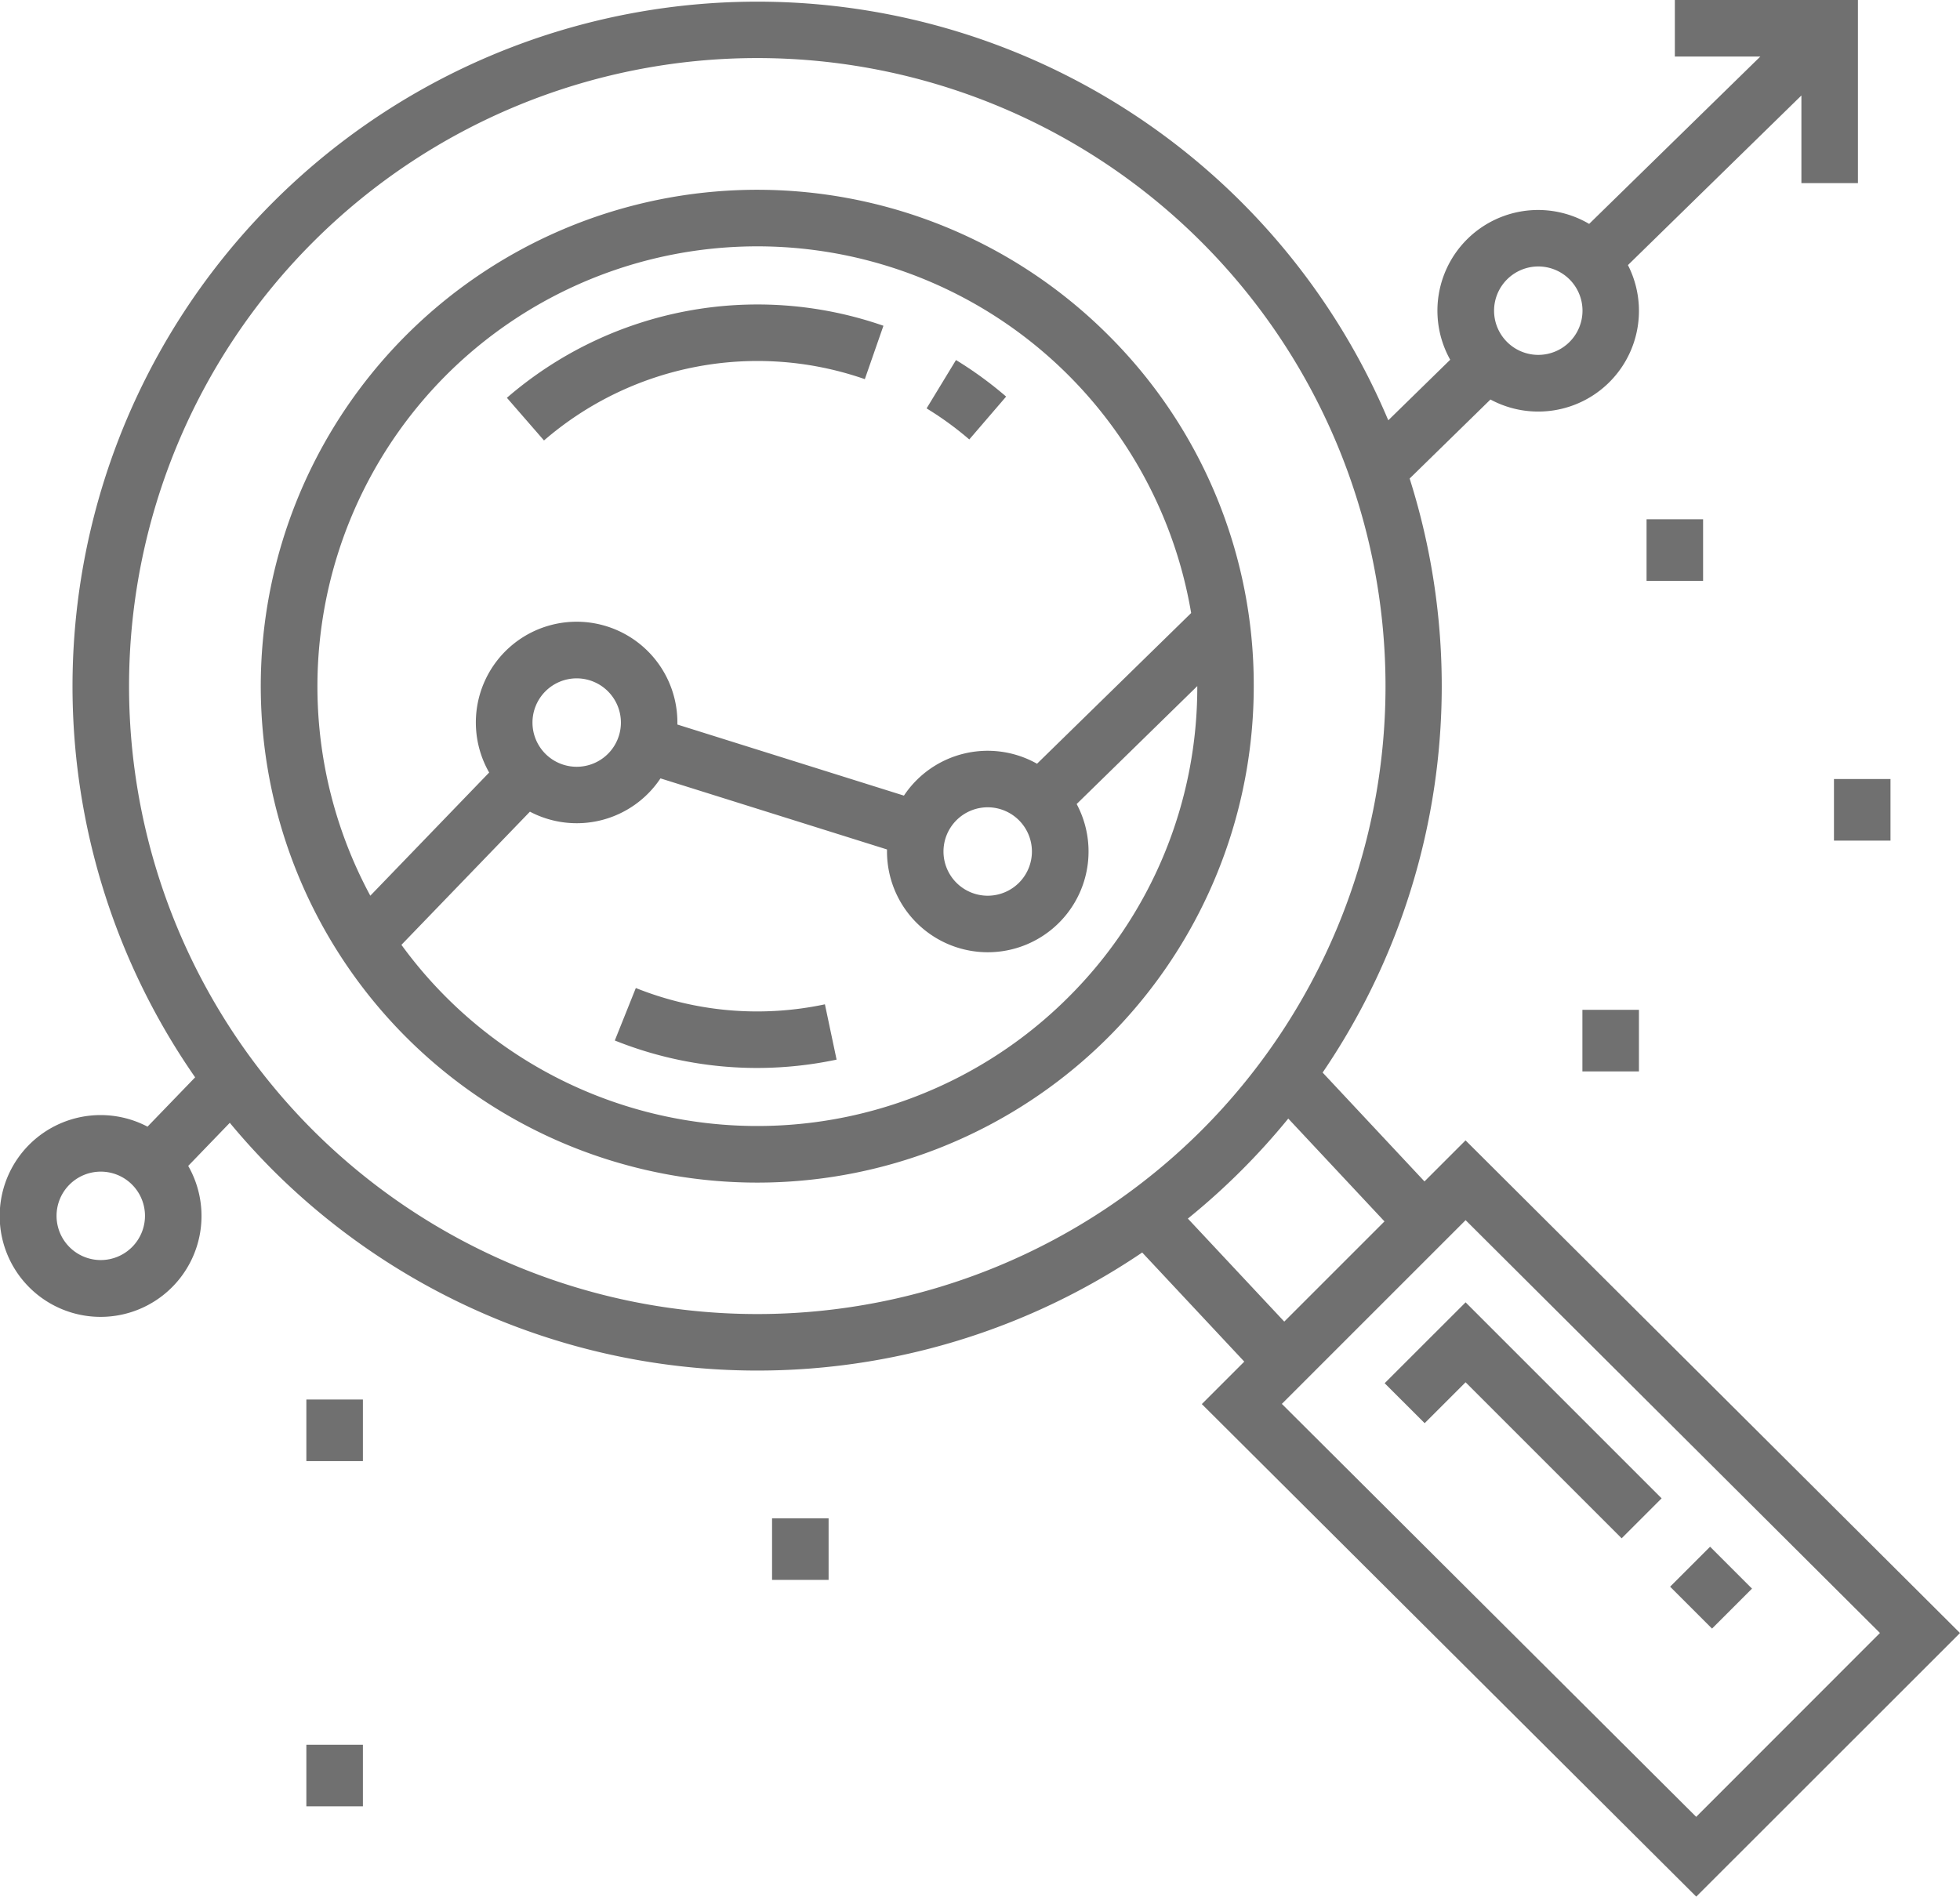 <svg xmlns="http://www.w3.org/2000/svg" viewBox="430 1991 85.113 82.378">
  <defs>
    <style>
      .cls-1 {
        fill: #707070;
      }
    </style>
  </defs>
  <g id="analysis" transform="translate(430 1991)">
    <g id="Group_77" data-name="Group 77" transform="translate(11.334 8.242)">
      <g id="Group_76" data-name="Group 76">
        <path id="Path_42" data-name="Path 42" class="cls-1" d="M104.978,64.121a21.56,21.56,0,1,0,6.315,15.245A21.419,21.419,0,0,0,104.978,64.121ZM76.224,65.857a19.109,19.109,0,0,1,32.351,10.332l-6.693,6.545a4.368,4.368,0,0,0-5.78,1.385l-9.837-3.087c0-.028,0-.057,0-.085a4.376,4.376,0,1,0-8.174,2.169l-5.161,5.35A19.139,19.139,0,0,1,76.224,65.857ZM101.66,86.546a1.92,1.92,0,1,1-1.92-1.92A1.922,1.922,0,0,1,101.66,86.546Zm-17.848-5.6a1.92,1.92,0,1,1-1.92-1.92A1.922,1.922,0,0,1,83.812,80.946Zm19.43,11.93A19.11,19.11,0,0,1,74.281,90.6l5.58-5.784a4.368,4.368,0,0,0,5.669-1.446l9.837,3.087c0,.028,0,.057,0,.085a4.376,4.376,0,1,0,8.236-2.058l5.238-5.122A18.98,18.98,0,0,1,103.242,92.876Z" transform="translate(-68.183 -57.806)"/>
      </g>
    </g>
    <g id="Group_79" data-name="Group 79" transform="translate(22.012 13.225)">
      <g id="Group_78" data-name="Group 78">
        <path id="Path_43" data-name="Path 43" class="cls-1" d="M132.414,91.835l1.611,1.853a14.174,14.174,0,0,1,13.932-2.663l.808-2.319A16.636,16.636,0,0,0,132.414,91.835Z" transform="translate(-132.414 -87.783)"/>
      </g>
    </g>
    <g id="Group_81" data-name="Group 81" transform="translate(40.237 15.637)">
      <g id="Group_80" data-name="Group 80">
        <path id="Path_44" data-name="Path 44" class="cls-1" d="M243.323,102.292l-1.277,2.1a14.1,14.1,0,0,1,1.854,1.349l1.6-1.862A16.588,16.588,0,0,0,243.323,102.292Z" transform="translate(-242.046 -102.292)"/>
      </g>
    </g>
    <g id="Group_83" data-name="Group 83" transform="translate(26.697 42.911)">
      <g id="Group_82" data-name="Group 82">
        <path id="Path_45" data-name="Path 45" class="cls-1" d="M169.723,267.065a14.156,14.156,0,0,1-8.211-.708l-.913,2.279a16.58,16.58,0,0,0,6.175,1.193,16.749,16.749,0,0,0,3.456-.362Z" transform="translate(-160.598 -266.357)"/>
      </g>
    </g>
    <g id="Group_85" data-name="Group 85" transform="translate(0 0)">
      <g id="Group_84" data-name="Group 84">
        <path id="Path_46" data-name="Path 46" class="cls-1" d="M63.641,57.755l-1.783,1.783L57.435,54.81a29.831,29.831,0,0,0,3.779-25.8l3.509-3.432a4.373,4.373,0,0,0,5.97-5.838l7.533-7.366V16.18h2.455V8.227H72.73v2.455h3.713l-7.434,7.269a4.372,4.372,0,0,0-6.034,5.9l-2.689,2.63A29.737,29.737,0,1,0,8.474,55.017L6.406,57.159a4.382,4.382,0,1,0,1.767,1.705l1.806-1.872q.883,1.065,1.878,2.064A29.787,29.787,0,0,0,49.6,62.625l4.433,4.739-1.844,1.844L73.66,90.6,85.113,79.152ZM66.8,19.8a1.92,1.92,0,1,1-1.92,1.92A1.922,1.922,0,0,1,66.8,19.8ZM4.376,62.953a1.92,1.92,0,1,1,1.92-1.92A1.922,1.922,0,0,1,4.376,62.953Zm9.218-5.633a27.281,27.281,0,1,1,38.582,0A27.312,27.312,0,0,1,13.594,57.32Zm37.989,3.832a29.914,29.914,0,0,0,4.36-4.344l4.178,4.466-4.352,4.352ZM73.657,87.135,55.664,69.2l7.98-7.98,17.993,17.93Z" transform="translate(0 -8.227)"/>
      </g>
    </g>
    <g id="Group_87" data-name="Group 87" transform="translate(60.129 56.562)">
      <g id="Group_86" data-name="Group 86">
        <path id="Path_47" data-name="Path 47" class="cls-1" d="M365.223,348.478l-3.514,3.513,1.737,1.736,1.777-1.777L372,358.727l1.736-1.736Z" transform="translate(-361.709 -348.478)"/>
      </g>
    </g>
    <g id="Group_89" data-name="Group 89" transform="translate(72.525 67.176)">
      <g id="Group_88" data-name="Group 88" transform="translate(0 0)">
        <rect id="Rectangle_417" data-name="Rectangle 417" class="cls-1" width="2.455" height="2.574" transform="translate(0 1.736) rotate(-45)"/>
      </g>
    </g>
    <g id="Group_91" data-name="Group 91" transform="translate(13.304 60.783)">
      <g id="Group_90" data-name="Group 90">
        <rect id="Rectangle_418" data-name="Rectangle 418" class="cls-1" width="2.455" height="2.675"/>
      </g>
    </g>
    <g id="Group_93" data-name="Group 93" transform="translate(13.304 75.777)">
      <g id="Group_92" data-name="Group 92">
        <rect id="Rectangle_419" data-name="Rectangle 419" class="cls-1" width="2.455" height="2.675"/>
      </g>
    </g>
    <g id="Group_95" data-name="Group 95" transform="translate(33.527 65.942)">
      <g id="Group_94" data-name="Group 94">
        <rect id="Rectangle_420" data-name="Rectangle 420" class="cls-1" width="2.455" height="2.675"/>
      </g>
    </g>
    <g id="Group_97" data-name="Group 97" transform="translate(68.716 43.858)">
      <g id="Group_96" data-name="Group 96">
        <rect id="Rectangle_421" data-name="Rectangle 421" class="cls-1" width="2.455" height="2.675"/>
      </g>
    </g>
    <g id="Group_99" data-name="Group 99" transform="translate(71.502 22.552)">
      <g id="Group_98" data-name="Group 98">
        <rect id="Rectangle_422" data-name="Rectangle 422" class="cls-1" width="2.455" height="2.675"/>
      </g>
    </g>
    <g id="Group_101" data-name="Group 101" transform="translate(79.64 33.834)">
      <g id="Group_100" data-name="Group 100">
        <rect id="Rectangle_423" data-name="Rectangle 423" class="cls-1" width="2.455" height="2.675"/>
      </g>
    </g>
  </g>
</svg>
